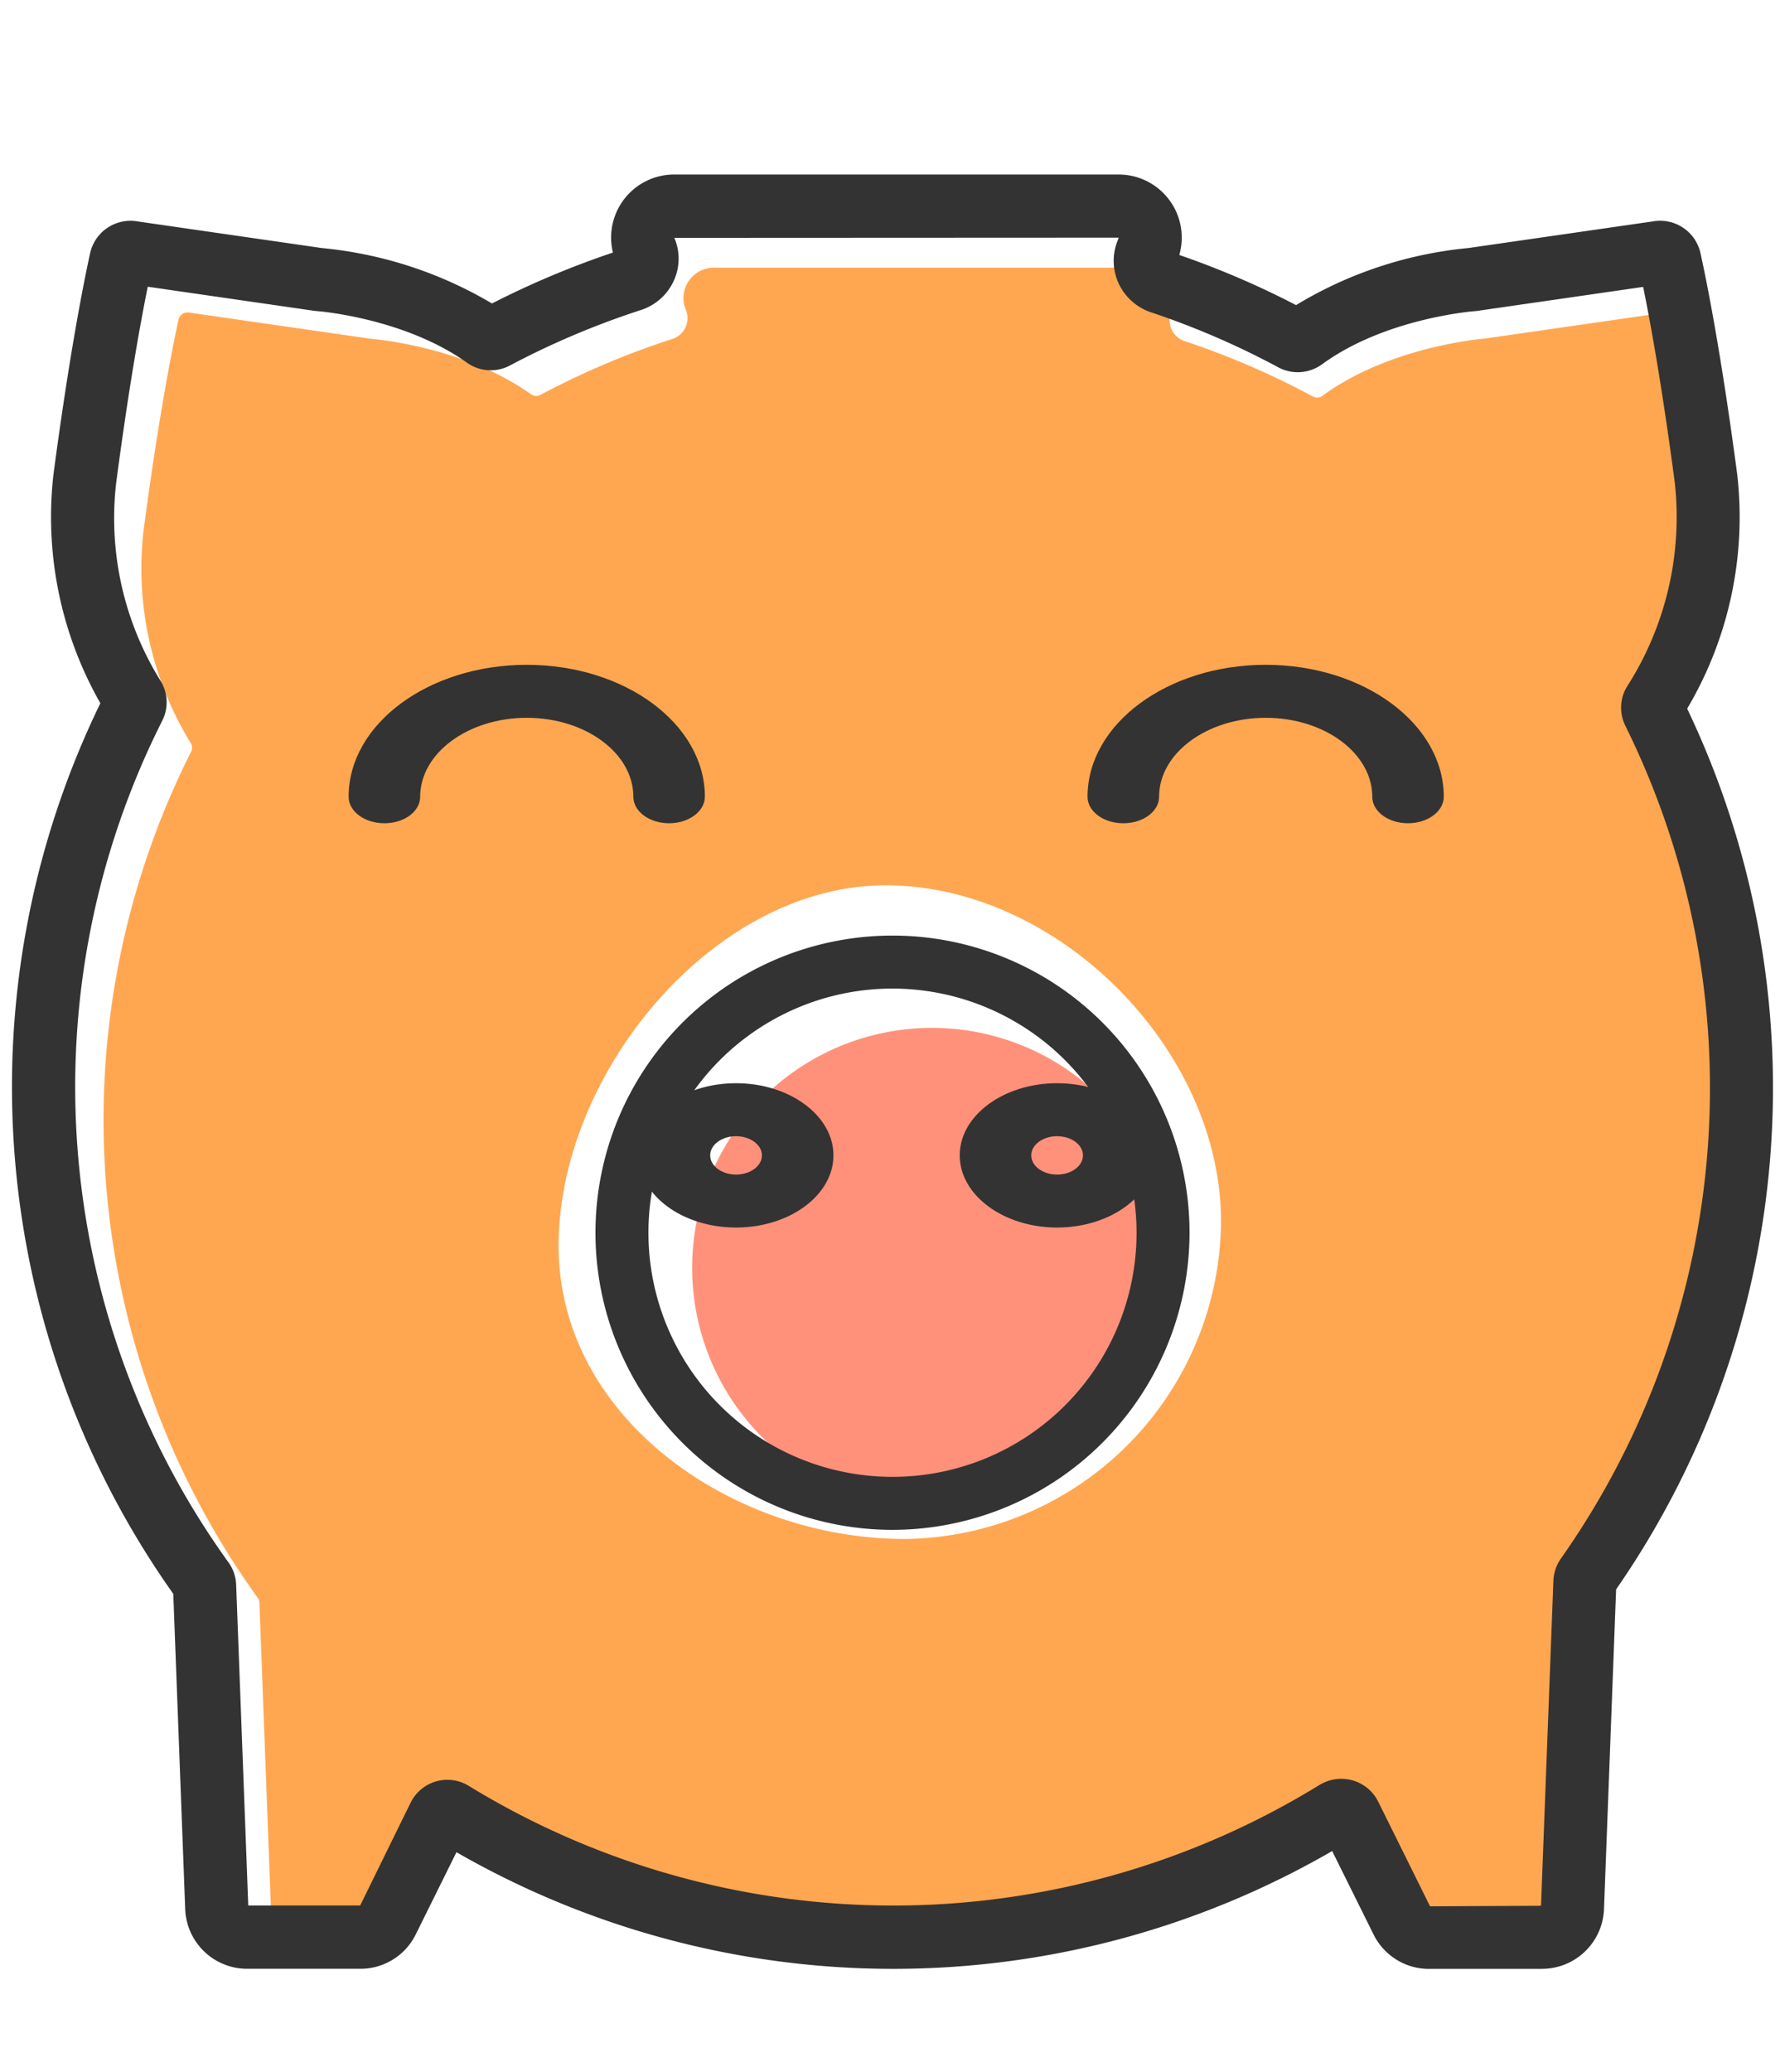 
<svg xmlns="http://www.w3.org/2000/svg" width="129.738" height="150.53" viewBox="0 0 129.738 150.53">
  <g id="存钱罐" transform="translate(-89.193 -74.152)">
    <path id="路径_9" data-name="路径 9" d="M256.4,176.325a.656.656,0,0,1,.031-.644,24.183,24.183,0,0,0,3.662-15.71c-1.141-8.666-2.188-13.755-2.553-15.415a.666.666,0,0,0-.753-.512l-13.121,1.893a.07.07,0,0,0-.039.008c-.4.031-6.991.6-11.864,4.158a.65.65,0,0,1-.706.054,59.443,59.443,0,0,0-9.311-4.019,1.579,1.579,0,0,1-.993-2.064l.1-.272a2.208,2.208,0,0,0-2.064-3H187.526a2.208,2.208,0,0,0-2.041,3.064,1.585,1.585,0,0,1-.993,2.118,59.009,59.009,0,0,0-9.575,4.058.669.669,0,0,1-.691-.047c-4.849-3.452-11.3-4-11.7-4.034a.07.07,0,0,1-.039-.008l-13.121-1.893a.672.672,0,0,0-.753.512c-.365,1.66-1.412,6.75-2.553,15.416A24.2,24.2,0,0,0,149.5,175.34a.642.642,0,0,1,.023.636,59.412,59.412,0,0,0,4.842,61.468.683.683,0,0,1,.124.357l.854,22.615a2.154,2.154,0,0,0,2.149,2.071h4.089a2.168,2.168,0,0,0,1.932-1.195l4.058-7.952c.178-.357,4,.209,4.337.419a59.426,59.426,0,0,0,62.181-.085.669.669,0,0,1,.954.272l3.647,7.355a2.145,2.145,0,0,0,1.932,1.195h7.93a2.149,2.149,0,0,0,2.149-2.071l.869-22.918a.748.748,0,0,1,.116-.357,59.67,59.67,0,0,0,4.71-60.824ZM201.407,233.17c-12.531,0-25.17-8.775-25.17-21.3s11.243-26.192,23.774-26.192,24.371,11.909,24.371,24.438a23.252,23.252,0,0,1-22.975,23.057Z" transform="translate(-46.443 -47.2)" fill="#ffa750"/>
    <path id="路径_10" data-name="路径 10" d="M201.266,217.208h-8.2a4.486,4.486,0,0,1-4.048-2.517l-3-6.045a63.71,63.71,0,0,1-63.648.084l-2.954,5.961a4.479,4.479,0,0,1-4.048,2.51h-8.2a4.506,4.506,0,0,1-4.515-4.354l-.865-22.887a63.712,63.712,0,0,1-5.3-64.712,27.331,27.331,0,0,1-3.42-16.536c1.186-8.991,2.265-14.309,2.678-16.176a3,3,0,0,1,3.344-2.311L112.6,92.177a29.729,29.729,0,0,1,12.35,4.025,64.56,64.56,0,0,1,8.792-3.7,4.58,4.58,0,0,1,4.453-5.67h32.306a4.584,4.584,0,0,1,4.407,5.846,63.1,63.1,0,0,1,8.486,3.642,29.538,29.538,0,0,1,12.534-4.147l13.513-1.951a3,3,0,0,1,3.344,2.311c.413,1.859,1.492,7.154,2.678,16.13a27.33,27.33,0,0,1-3.642,16.979,63.954,63.954,0,0,1-5.165,63.992l-.88,23.208a4.512,4.512,0,0,1-4.515,4.362ZM186.689,203.4a3.075,3.075,0,0,1,.826.115,3,3,0,0,1,1.852,1.546l3.765,7.6,8.065-.038.9-23.614a3.006,3.006,0,0,1,.536-1.6,59.378,59.378,0,0,0,4.7-60.511,2.945,2.945,0,0,1,.145-2.908,22.821,22.821,0,0,0,3.443-14.76c-.926-7.017-1.783-11.715-2.3-14.232l-12.067,1.745a1.038,1.038,0,0,1-.153.015c-.306.023-6.6.559-11.118,3.864a3,3,0,0,1-3.176.222,59.129,59.129,0,0,0-9.259-4,3.991,3.991,0,0,1-2.334-2.066,3.907,3.907,0,0,1-.115-3.076l.107-.283-32.3.015a3.845,3.845,0,0,1-.046,3.13,3.962,3.962,0,0,1-2.38,2.112,59.775,59.775,0,0,0-9.527,4.033,2.969,2.969,0,0,1-3.122-.207c-4.515-3.214-10.674-3.734-10.934-3.749-.054-.008-.153-.015-.207-.023L99.933,94.985c-.513,2.517-1.37,7.231-2.3,14.278a22.394,22.394,0,0,0,3.237,14.37,2.958,2.958,0,0,1,.115,2.885,59.128,59.128,0,0,0,4.813,61.154,2.939,2.939,0,0,1,.559,1.622l.88,23.308h8.134l3.665-7.468a2.977,2.977,0,0,1,4.239-1.217,59.114,59.114,0,0,0,61.85-.092,3.088,3.088,0,0,1,1.561-.428Zm-65.829,4.446ZM102.067,190.365ZM211.435,124.85ZM184.271,96.8Z" transform="translate(0 0)" fill="#333"/>
    <path id="路径_11" data-name="路径 11" d="M414.487,490.007m-17.431,0a17.431,17.431,0,1,0,17.431-17.431,17.431,17.431,0,0,0-17.431,17.431Z" transform="translate(-257.555 -323.74)" fill="#ff917b"/>
    <path id="路径_12" data-name="路径 12" d="M367.65,464.759a21.589,21.589,0,1,1,21.589-21.589A21.613,21.613,0,0,1,367.65,464.759Zm0-39.328a17.739,17.739,0,1,0,17.739,17.739A17.759,17.759,0,0,0,367.65,425.431Z" transform="translate(-213.588 -279.451)" fill="#333"/>
    <path id="路径_13" data-name="路径 13" d="M313.4,345.118c-3.908,0-7.079-2.355-7.079-5.243s3.18-5.243,7.079-5.243,7.079,2.355,7.079,5.243S317.3,345.118,313.4,345.118Zm0-6.636c-1.04,0-1.88.623-1.88,1.393s.84,1.393,1.88,1.393,1.88-.623,1.88-1.393S314.428,338.482,313.4,338.482Zm23.335,6.636c-3.9,0-7.079-2.355-7.079-5.243s3.18-5.243,7.079-5.243,7.079,2.355,7.079,5.243S340.64,345.118,336.732,345.118Zm0-6.636c-1.04,0-1.88.623-1.88,1.393s.841,1.393,1.88,1.393,1.88-.623,1.88-1.393S337.772,338.482,336.732,338.482Zm-28.2-22.738c-1.438,0-2.6-.86-2.6-1.925,0-3.164-3.475-5.737-7.747-5.737s-7.747,2.574-7.747,5.737c0,1.065-1.161,1.925-2.6,1.925s-2.6-.86-2.6-1.925c0-5.288,5.806-9.588,12.946-9.588s12.946,4.3,12.946,9.588C311.127,314.884,309.966,315.744,308.527,315.744Zm53.706,0c-1.438,0-2.6-.86-2.6-1.925,0-3.164-3.475-5.737-7.747-5.737s-7.747,2.574-7.747,5.737c0,1.065-1.161,1.925-2.6,1.925s-2.6-.86-2.6-1.925c0-5.288,5.806-9.588,12.946-9.588s12.946,4.3,12.946,9.588C364.833,314.884,363.672,315.744,362.233,315.744Z" transform="translate(-170.709 -181.775)" fill="#333"/>
  </g>
</svg>
